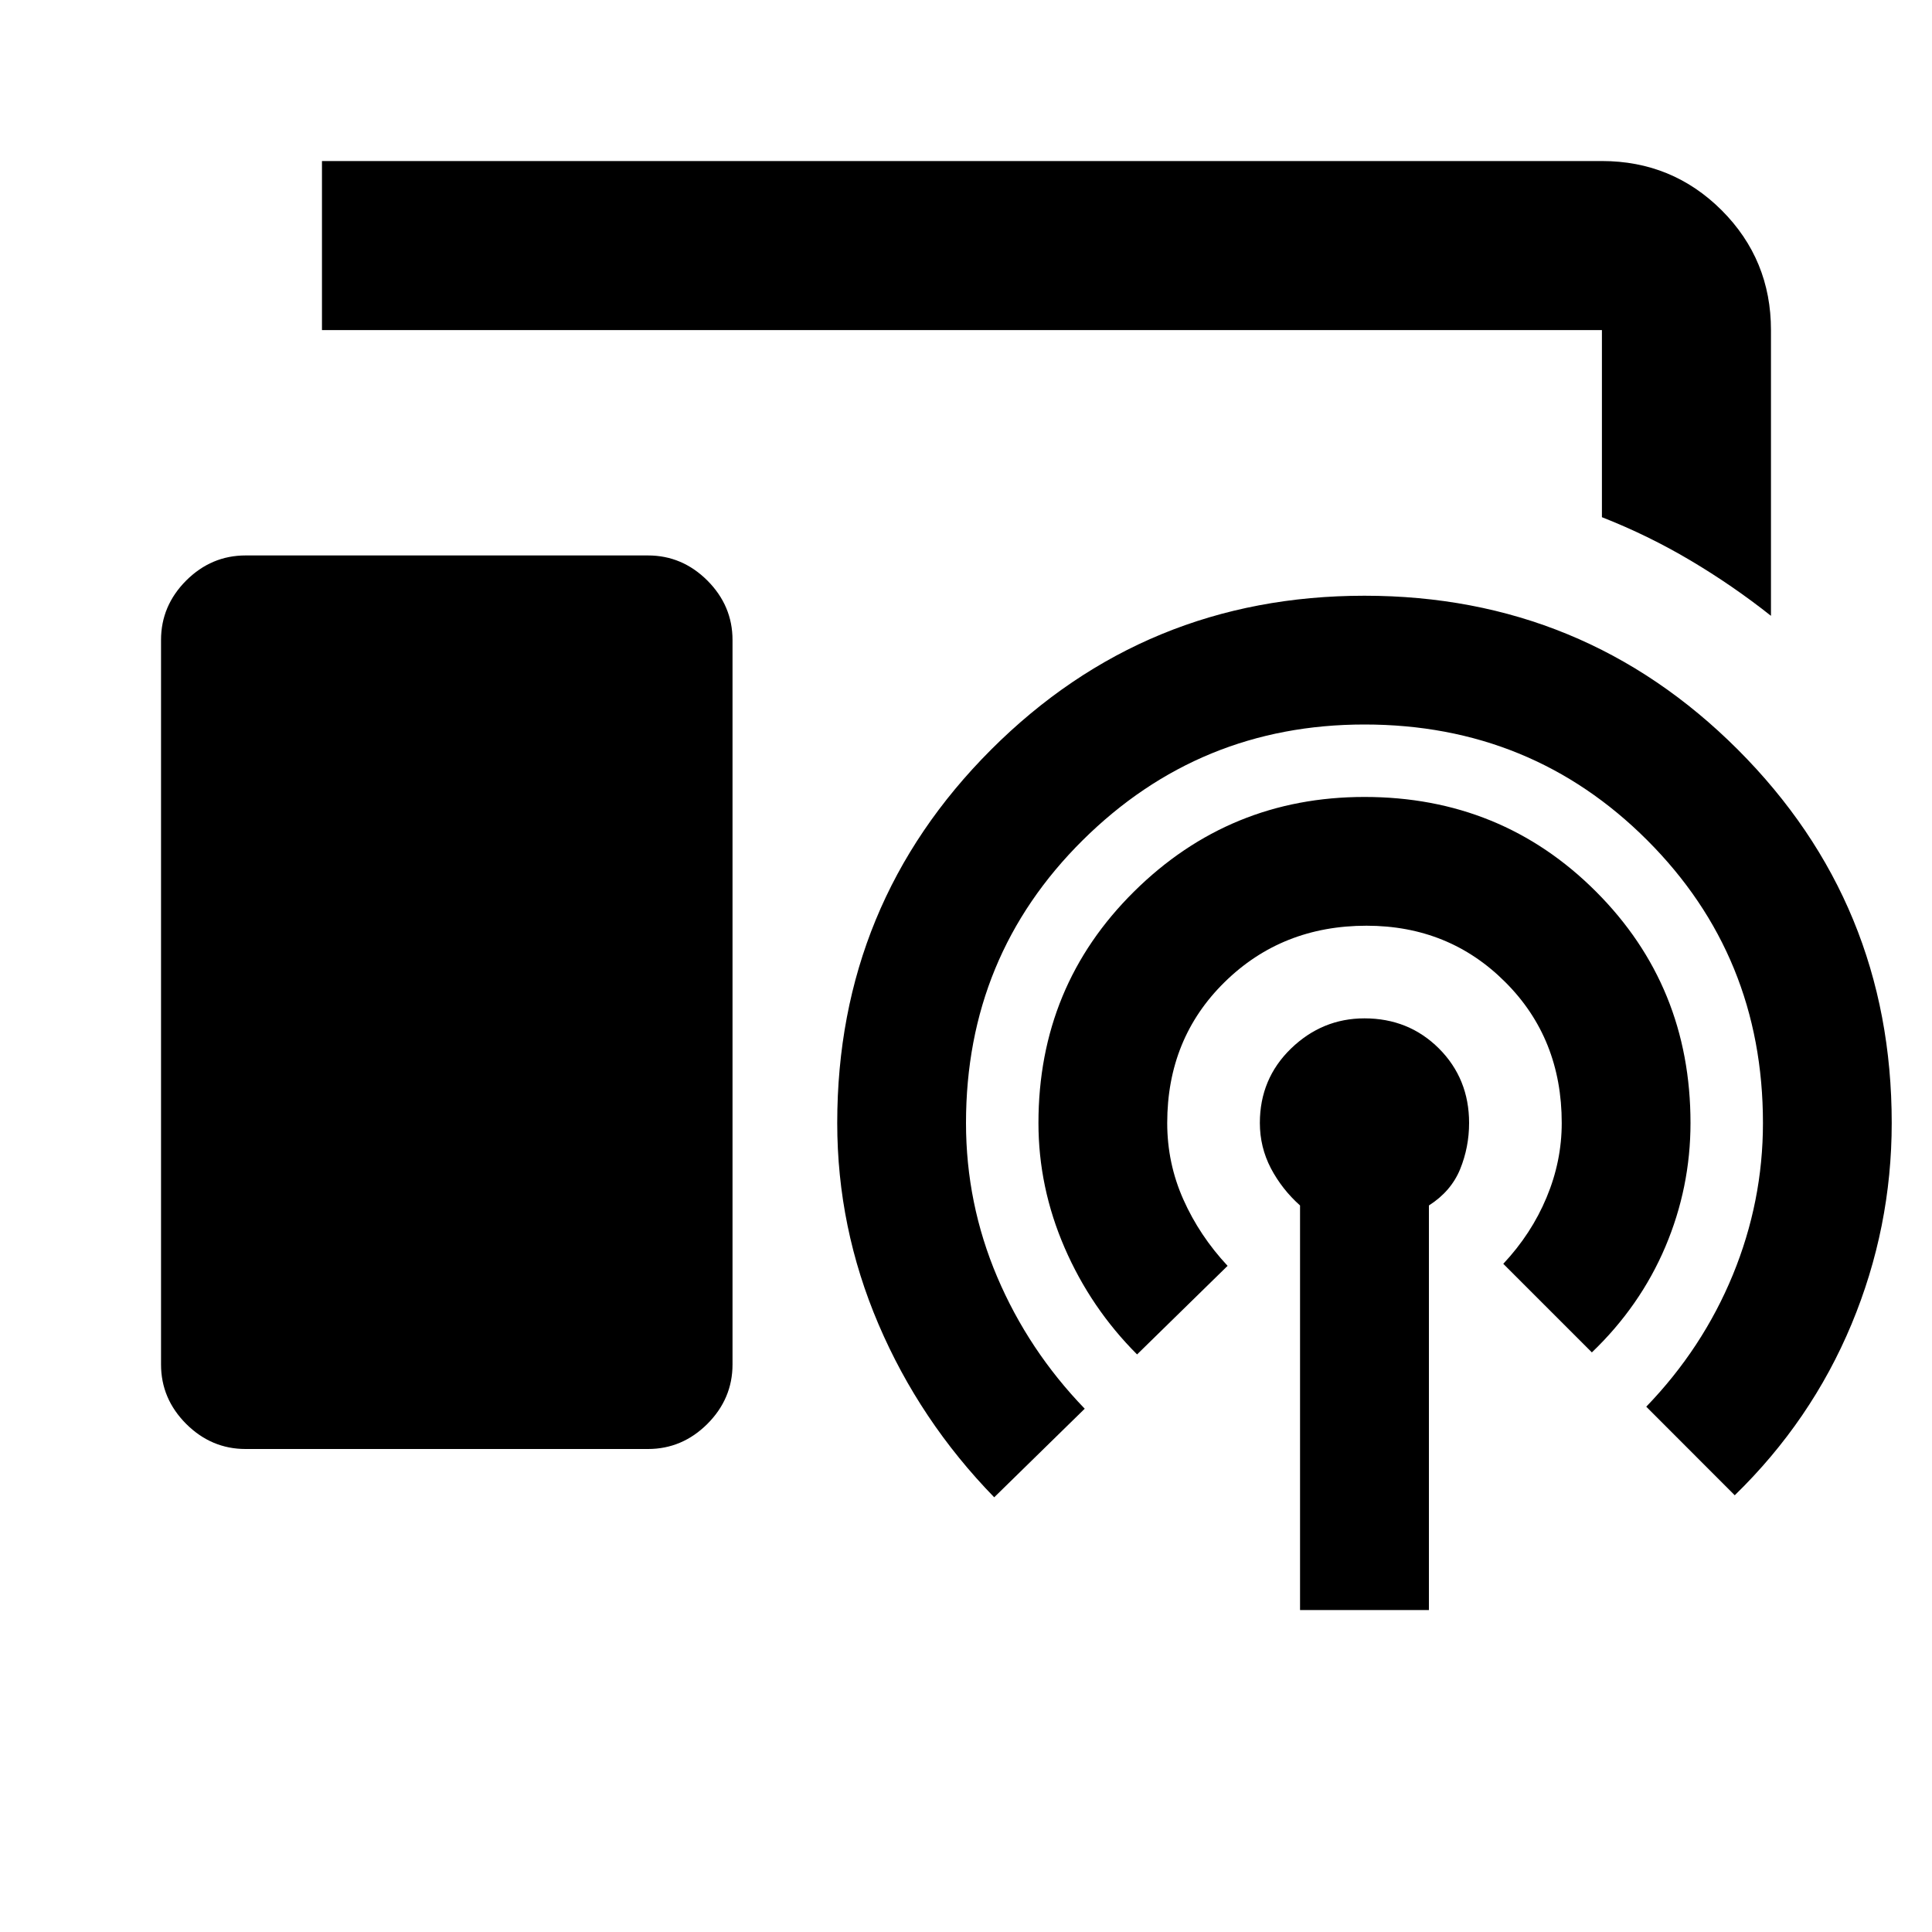 <svg xmlns="http://www.w3.org/2000/svg" height="20" width="20"><path d="M18.333 6.375Q17.938 6.062 17.5 5.802Q17.062 5.542 16.583 5.354V3.417Q16.583 3.417 16.583 3.417Q16.583 3.417 16.583 3.417H3.333V1.667H16.583Q17.312 1.667 17.823 2.177Q18.333 2.688 18.333 3.417ZM2.542 15Q2.188 15 1.927 14.74Q1.667 14.479 1.667 14.125V6.625Q1.667 6.271 1.927 6.01Q2.188 5.75 2.542 5.75H6.708Q7.062 5.75 7.323 6.01Q7.583 6.271 7.583 6.625V14.125Q7.583 14.479 7.323 14.74Q7.062 15 6.708 15ZM13.458 16.667V12.479Q13.271 12.312 13.156 12.094Q13.042 11.875 13.042 11.625Q13.042 11.167 13.365 10.854Q13.688 10.542 14.125 10.542Q14.583 10.542 14.896 10.854Q15.208 11.167 15.208 11.625Q15.208 11.875 15.115 12.104Q15.021 12.333 14.792 12.479V16.667ZM11.771 14.021Q11.292 13.542 11.021 12.917Q10.75 12.292 10.75 11.625Q10.75 10.208 11.74 9.229Q12.729 8.25 14.125 8.25Q15.542 8.25 16.521 9.229Q17.5 10.208 17.5 11.625Q17.5 12.292 17.24 12.906Q16.979 13.521 16.479 14L15.562 13.083Q15.854 12.771 16.01 12.396Q16.167 12.021 16.167 11.625Q16.167 10.75 15.583 10.167Q15 9.583 14.146 9.583Q13.271 9.583 12.677 10.167Q12.083 10.75 12.083 11.625Q12.083 12.042 12.25 12.417Q12.417 12.792 12.708 13.104ZM10.292 15.5Q9.521 14.708 9.094 13.708Q8.667 12.708 8.667 11.625Q8.667 9.354 10.26 7.76Q11.854 6.167 14.125 6.167Q16.396 6.167 17.99 7.76Q19.583 9.354 19.583 11.625Q19.583 12.708 19.167 13.708Q18.75 14.708 17.958 15.479L17.042 14.562Q17.625 13.958 17.938 13.198Q18.25 12.438 18.25 11.625Q18.25 9.896 17.052 8.698Q15.854 7.5 14.125 7.5Q12.417 7.5 11.208 8.698Q10 9.896 10 11.625Q10 12.458 10.323 13.219Q10.646 13.979 11.229 14.583Z"/></svg>